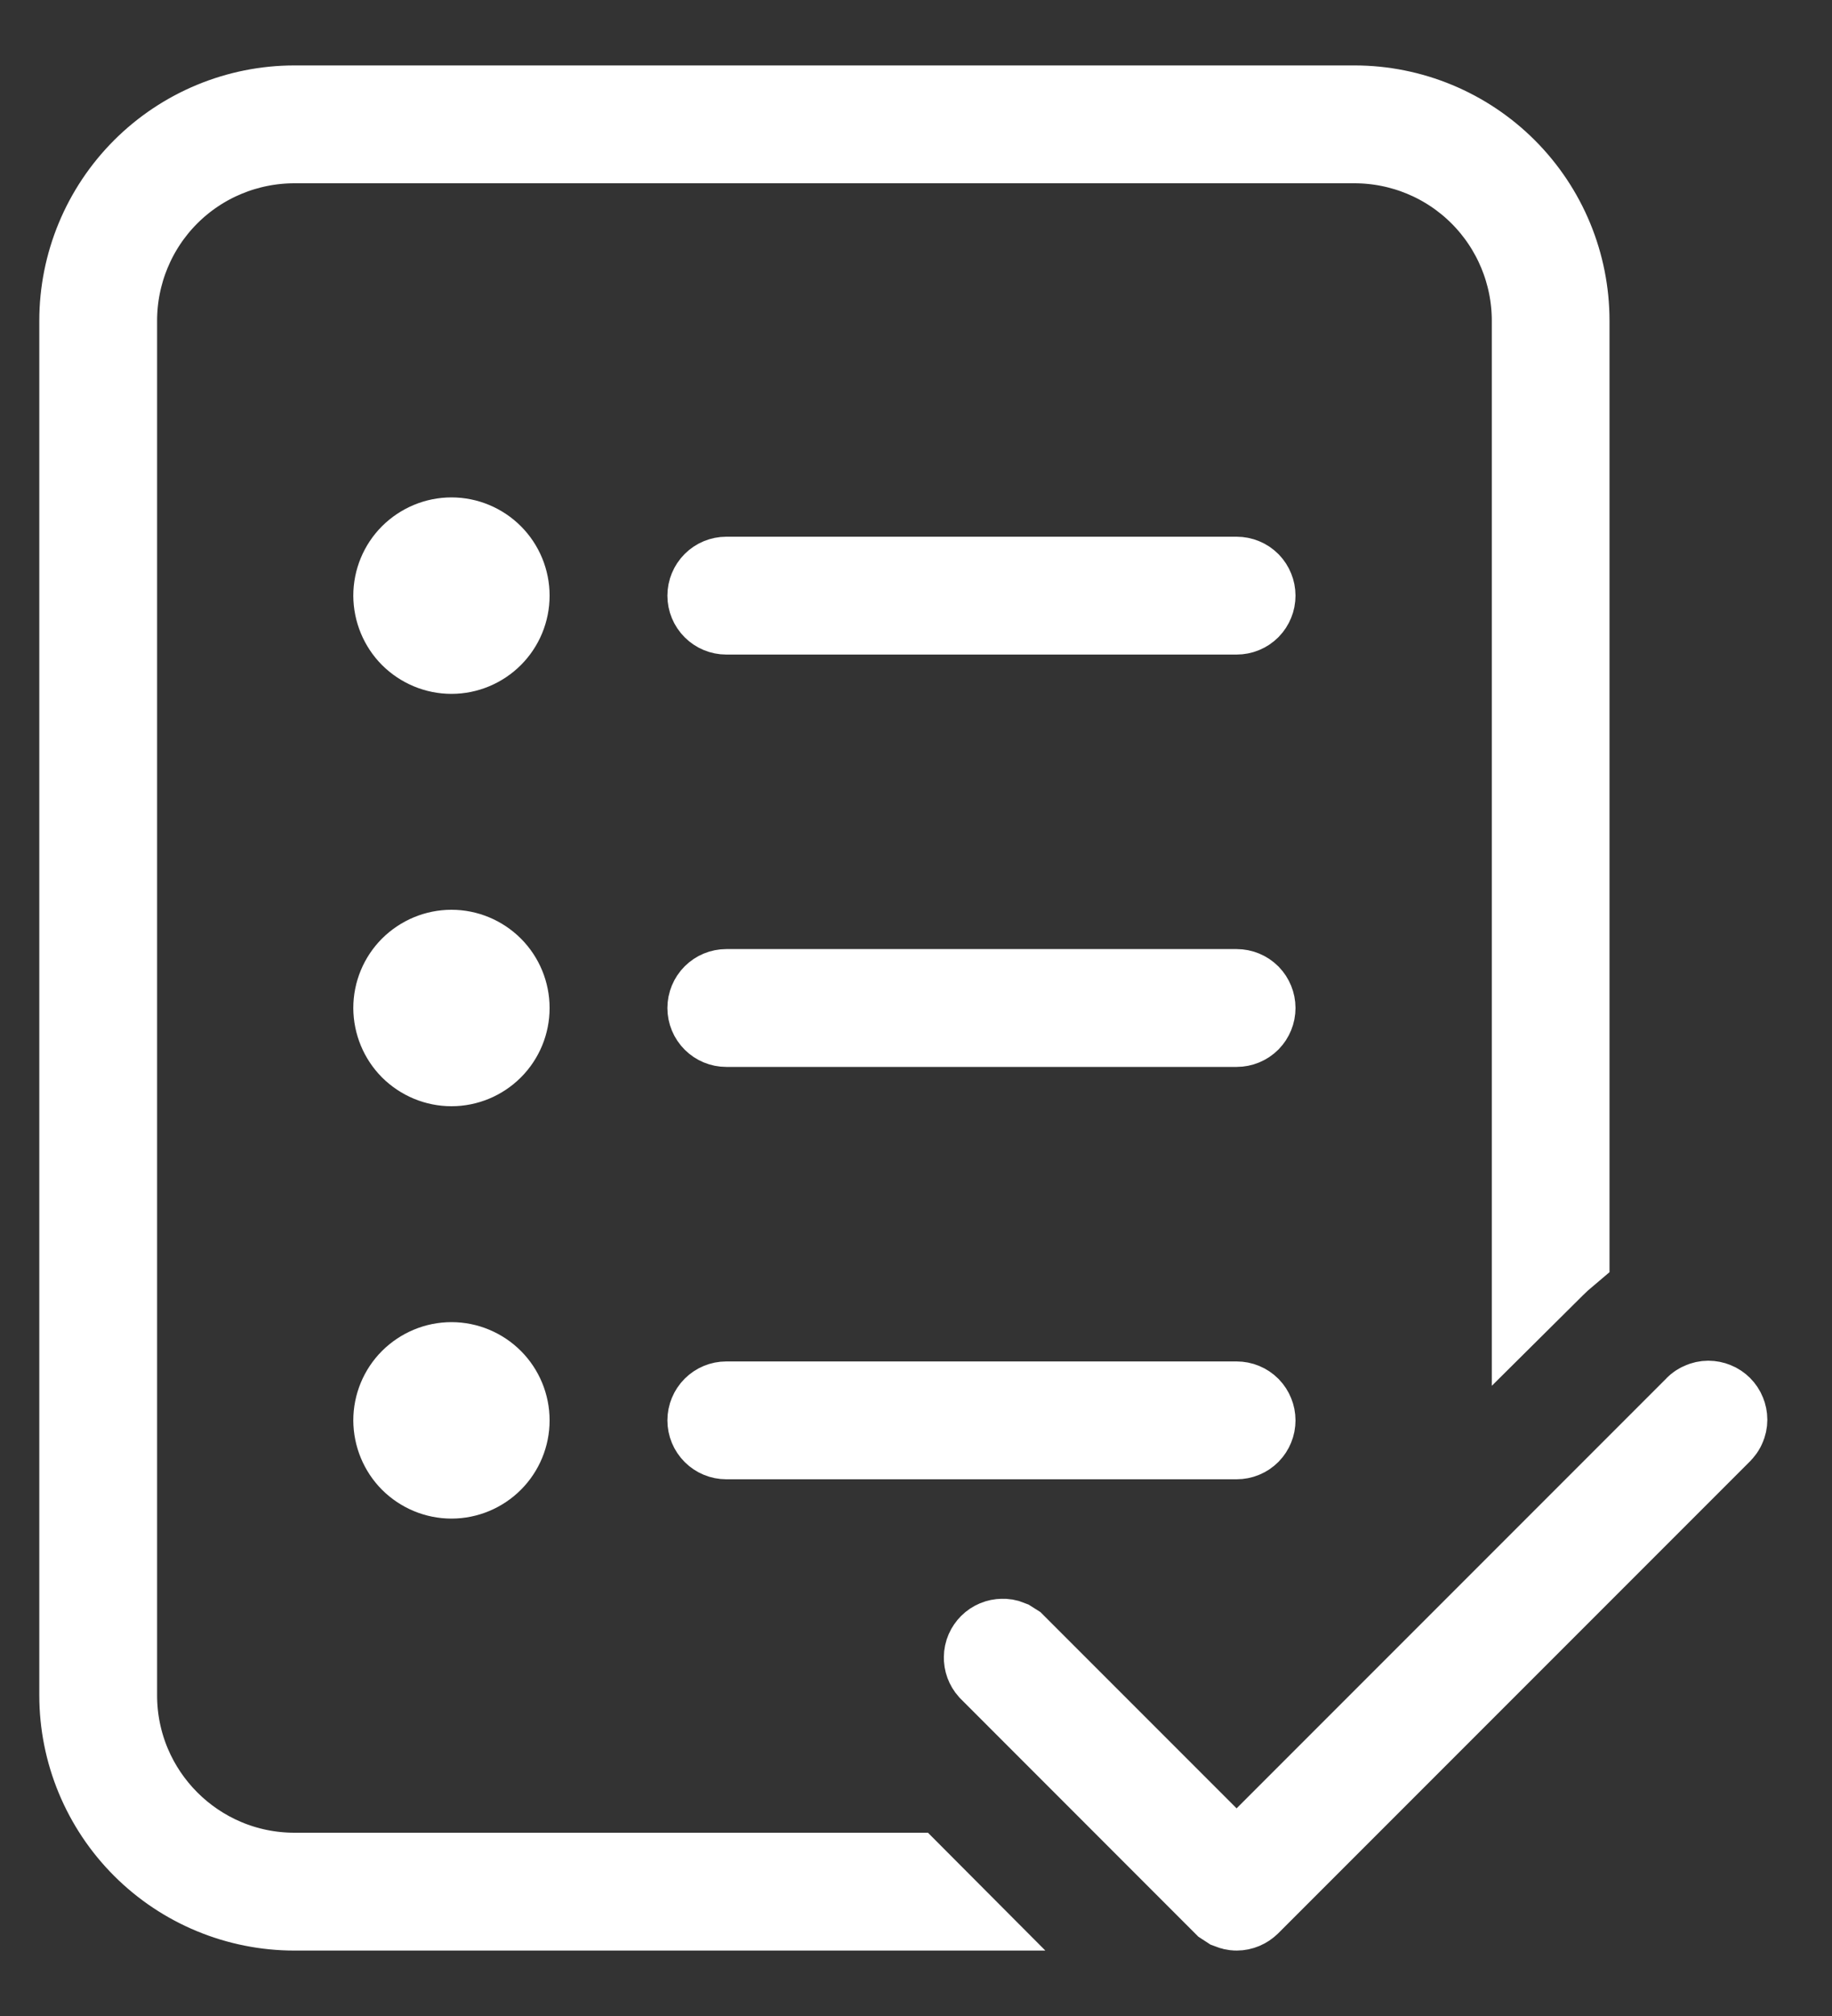 <svg width="20" height="22" viewBox="0 0 20 22" fill="none" xmlns="http://www.w3.org/2000/svg">
<rect x="0" y="0" width="20" height="22" fill="#333333" stroke="none"/>
<path d="M3.215 1.214H14.786C15.392 1.214 15.974 1.456 16.402 1.884C16.831 2.313 17.071 2.894 17.071 3.5V13.65C17.021 13.692 16.973 13.736 16.926 13.783L16.786 13.922V3.5C16.786 2.97 16.575 2.46 16.2 2.085C15.825 1.71 15.316 1.5 14.786 1.5H3.215C2.684 1.5 2.175 1.71 1.8 2.085C1.425 2.46 1.215 2.97 1.215 3.5V18.5C1.215 19.604 2.111 20.5 3.215 20.5H9.923L10.208 20.786H3.215C2.609 20.786 2.027 20.545 1.599 20.117C1.17 19.688 0.929 19.107 0.929 18.5V3.5C0.929 2.894 1.17 2.313 1.599 1.884C2.027 1.456 2.609 1.214 3.215 1.214ZM18.649 15.349C18.668 15.349 18.688 15.353 18.705 15.36C18.723 15.367 18.739 15.378 18.752 15.391C18.765 15.404 18.776 15.42 18.783 15.438C18.79 15.455 18.794 15.474 18.794 15.493C18.794 15.512 18.79 15.531 18.782 15.548C18.775 15.566 18.764 15.581 18.75 15.594L18.744 15.601L13.601 20.744C13.574 20.77 13.538 20.786 13.5 20.786C13.481 20.786 13.463 20.781 13.445 20.774L13.399 20.744L10.84 18.184C10.816 18.157 10.803 18.122 10.804 18.086C10.804 18.049 10.82 18.014 10.846 17.988C10.872 17.962 10.908 17.947 10.944 17.947C10.963 17.946 10.981 17.949 10.998 17.956L11.044 17.985L13.5 20.441L18.542 15.399L18.548 15.392C18.561 15.378 18.577 15.368 18.595 15.361C18.612 15.353 18.631 15.349 18.649 15.349ZM4.929 14.928C5.08 14.928 5.226 14.989 5.333 15.096C5.44 15.203 5.5 15.349 5.5 15.5C5.5 15.652 5.44 15.797 5.333 15.904C5.226 16.011 5.08 16.072 4.929 16.072C4.777 16.072 4.632 16.011 4.524 15.904C4.418 15.797 4.358 15.652 4.357 15.5C4.357 15.349 4.417 15.203 4.524 15.096C4.632 14.989 4.777 14.928 4.929 14.928ZM7.929 15.357H13.5C13.538 15.357 13.575 15.372 13.602 15.399C13.628 15.426 13.643 15.463 13.643 15.5C13.643 15.538 13.628 15.574 13.602 15.601C13.575 15.628 13.538 15.643 13.5 15.643H7.929C7.891 15.643 7.855 15.628 7.828 15.601C7.801 15.574 7.786 15.538 7.786 15.5C7.786 15.463 7.801 15.426 7.828 15.399C7.855 15.372 7.891 15.357 7.929 15.357ZM4.929 10.428C5.08 10.428 5.226 10.489 5.333 10.596C5.44 10.703 5.5 10.849 5.5 11C5.5 11.152 5.44 11.297 5.333 11.404C5.226 11.511 5.08 11.572 4.929 11.572C4.777 11.572 4.632 11.511 4.524 11.404C4.418 11.297 4.358 11.152 4.357 11C4.357 10.849 4.417 10.703 4.524 10.596C4.632 10.489 4.777 10.428 4.929 10.428ZM7.929 10.857H13.5C13.538 10.857 13.575 10.872 13.602 10.899C13.628 10.926 13.643 10.963 13.643 11C13.643 11.038 13.628 11.074 13.602 11.101C13.575 11.128 13.538 11.143 13.5 11.143H7.929C7.891 11.143 7.855 11.128 7.828 11.101C7.801 11.074 7.786 11.038 7.786 11C7.786 10.963 7.801 10.926 7.828 10.899C7.855 10.872 7.891 10.857 7.929 10.857ZM4.929 5.928C5.08 5.928 5.226 5.989 5.333 6.096C5.44 6.203 5.5 6.349 5.5 6.5C5.5 6.652 5.44 6.797 5.333 6.904C5.226 7.011 5.08 7.072 4.929 7.072C4.777 7.072 4.632 7.011 4.524 6.904C4.418 6.797 4.358 6.652 4.357 6.5C4.357 6.349 4.417 6.203 4.524 6.096C4.632 5.989 4.777 5.928 4.929 5.928ZM7.929 6.357H13.5C13.538 6.357 13.575 6.372 13.602 6.399C13.628 6.426 13.643 6.463 13.643 6.5C13.643 6.538 13.628 6.574 13.602 6.601C13.575 6.628 13.538 6.643 13.5 6.643H7.929C7.891 6.643 7.855 6.628 7.828 6.601C7.801 6.574 7.786 6.538 7.786 6.5C7.786 6.463 7.801 6.426 7.828 6.399C7.855 6.372 7.891 6.357 7.929 6.357Z" fill="white" stroke="white"/>
</svg>
